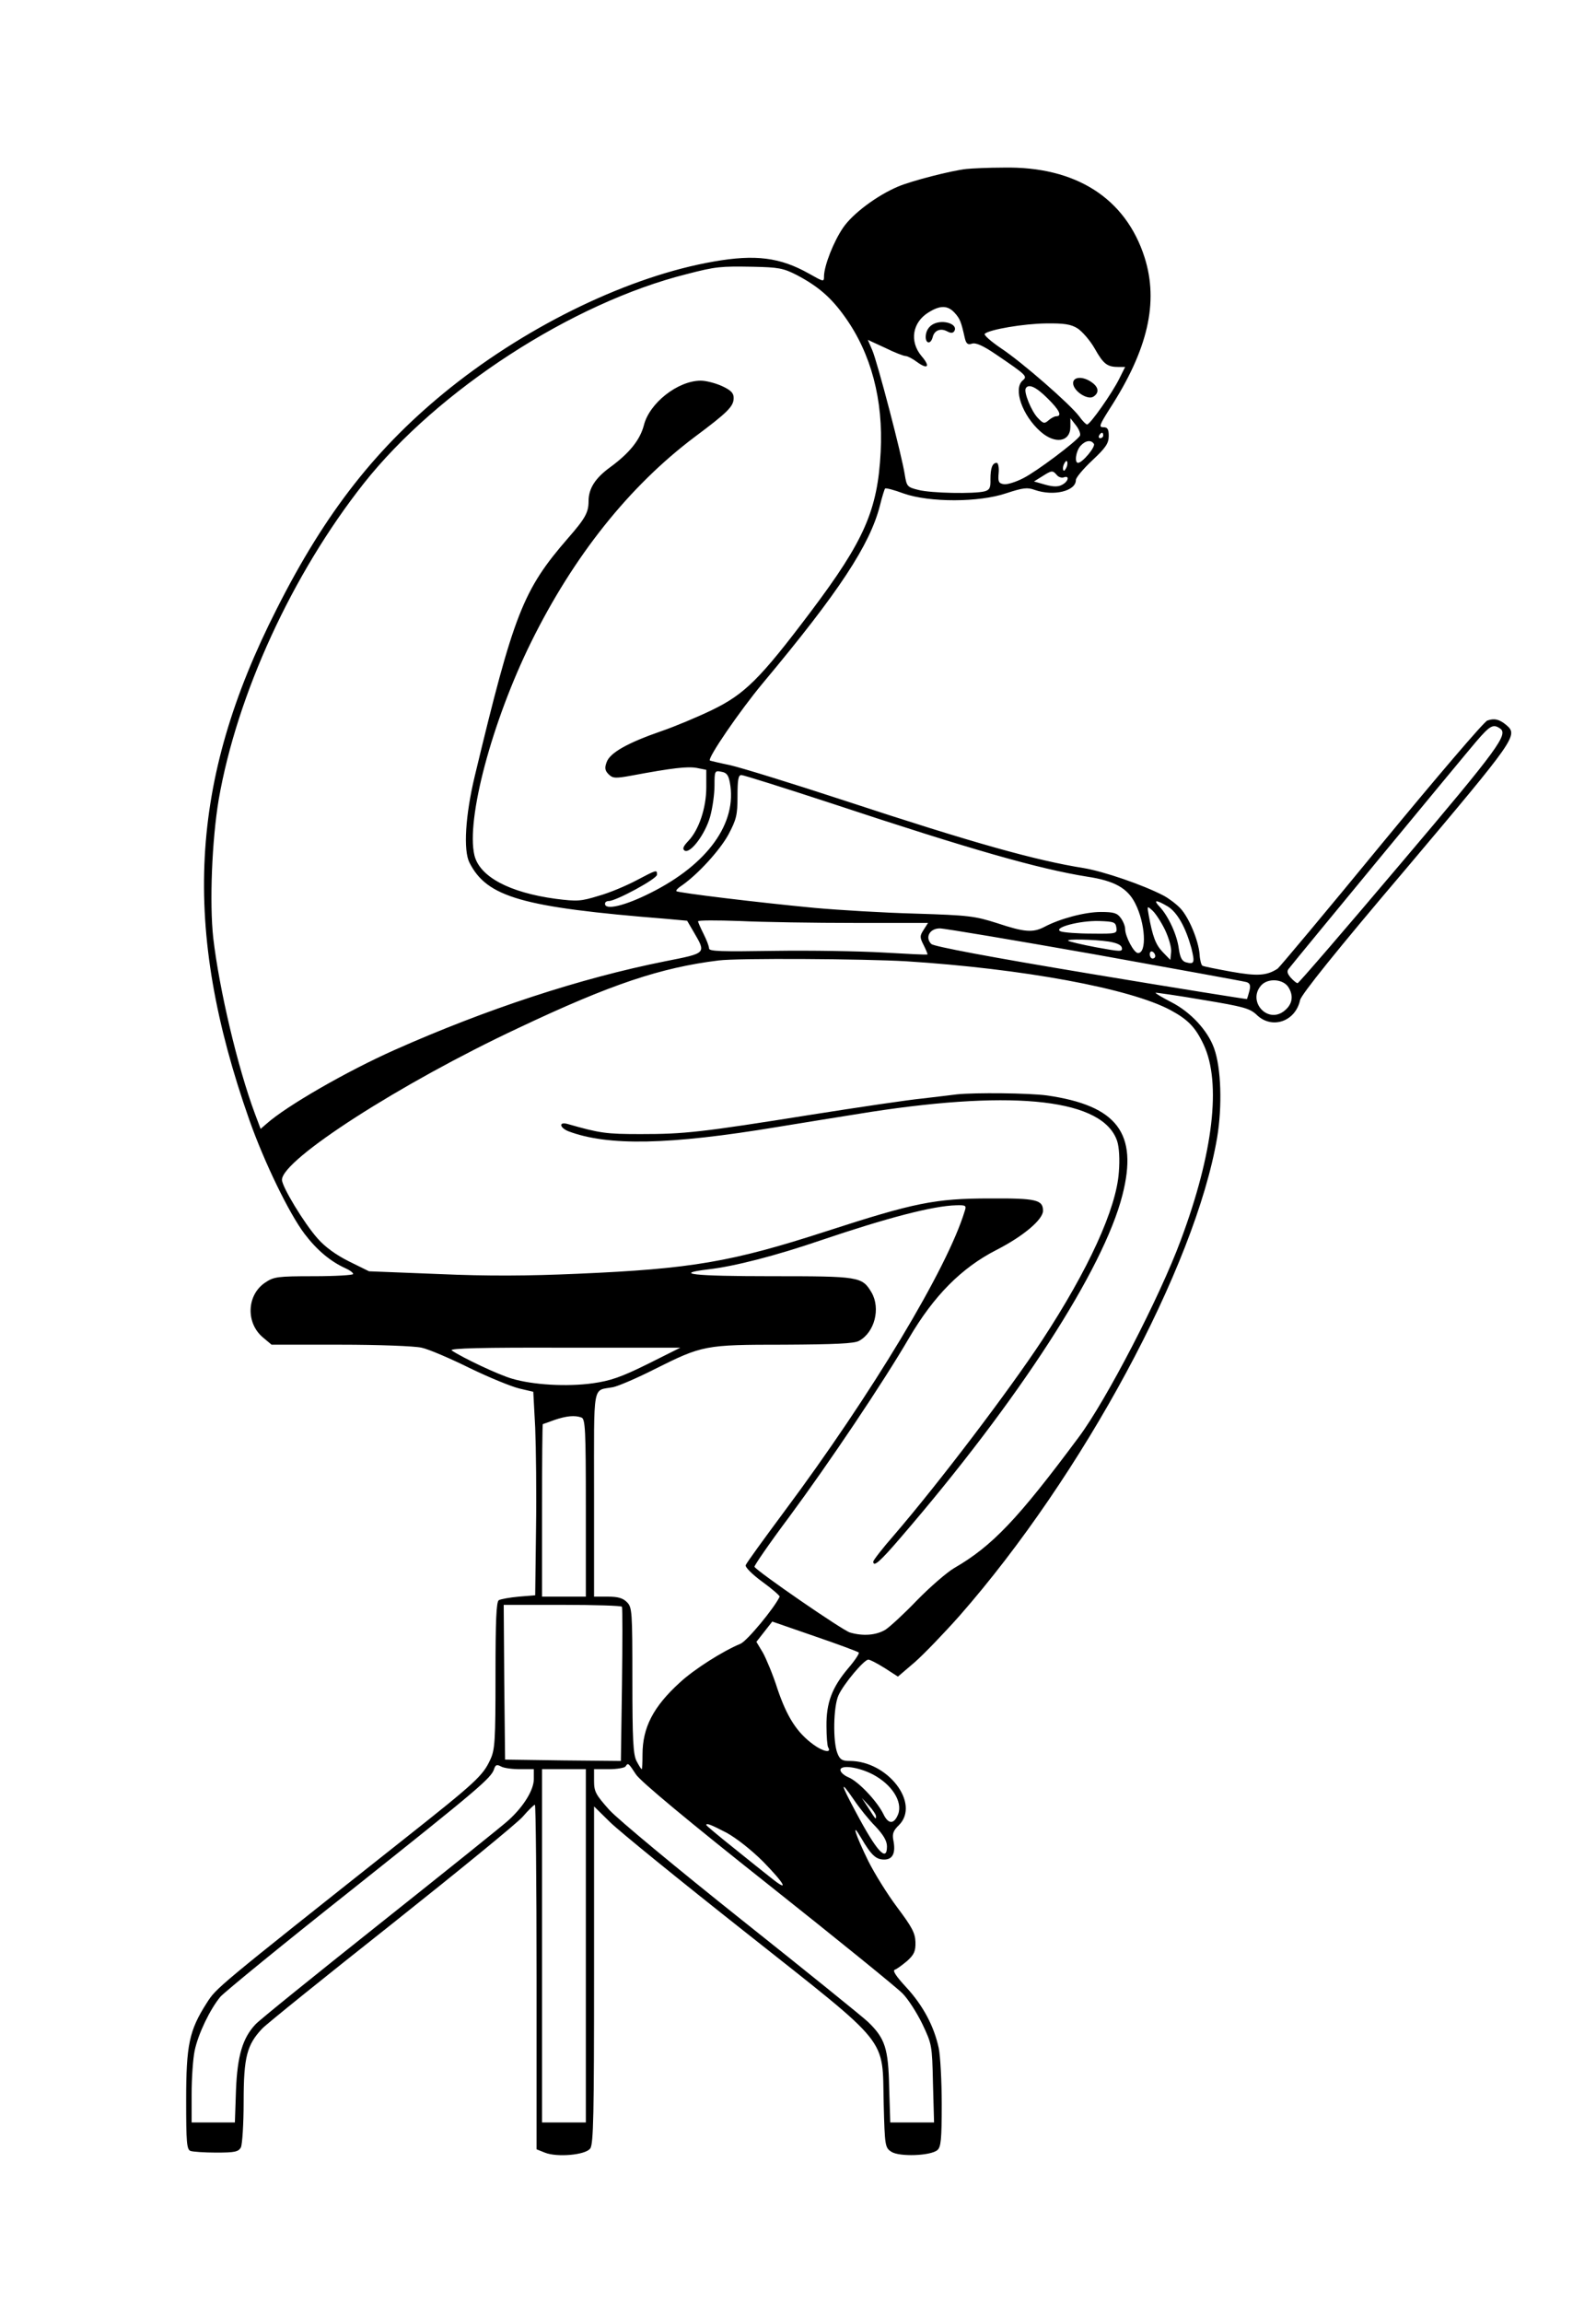 <?xml version="1.0" standalone="no"?>
<!DOCTYPE svg PUBLIC "-//W3C//DTD SVG 20010904//EN"
 "http://www.w3.org/TR/2001/REC-SVG-20010904/DTD/svg10.dtd">
<svg version="1.0" xmlns="http://www.w3.org/2000/svg"
 width="583pt" height="841pt" viewBox="0 0 583 841"
 preserveAspectRatio="xMidYMid meet">

<g transform="translate(0,841) scale(0.1,-0.1)"
fill="#000000" stroke="none">
<path d="M3530 7793 c-55 -6 -199 -43 -249 -64 -78 -33 -166 -99 -201 -150
-35 -51 -69 -138 -70 -177 0 -22 0 -22 -55 9 -105 59 -195 71 -348 44 -305
-53 -670 -228 -962 -461 -267 -214 -455 -452 -635 -809 -319 -628 -347 -1161
-99 -1865 54 -153 145 -341 202 -416 45 -59 94 -100 149 -125 16 -7 28 -16 28
-21 0 -4 -65 -8 -144 -8 -132 0 -146 -2 -177 -23 -68 -45 -72 -148 -8 -201
l31 -26 251 0 c139 0 272 -5 297 -11 25 -5 104 -39 175 -74 72 -35 153 -68
182 -75 l51 -12 7 -131 c3 -73 5 -240 3 -372 l-3 -240 -60 -5 c-33 -3 -66 -9
-73 -13 -9 -6 -12 -73 -12 -275 0 -239 -2 -271 -19 -307 -27 -59 -53 -83 -316
-291 -693 -549 -684 -542 -720 -598 -64 -100 -75 -153 -75 -355 0 -154 2 -180
16 -185 9 -3 51 -6 94 -6 68 0 81 3 90 19 5 11 10 85 10 168 0 162 12 207 68
266 15 16 226 186 470 379 243 193 460 370 481 394 21 24 41 44 45 44 3 0 6
-283 6 -629 l0 -629 30 -12 c44 -18 149 -9 166 15 12 15 14 130 14 634 l0 615
58 -57 c31 -31 255 -213 497 -404 533 -422 497 -377 503 -625 4 -154 5 -160
28 -175 29 -19 143 -15 168 6 13 11 16 38 16 167 0 84 -5 177 -11 206 -17 79
-57 155 -119 222 -37 40 -51 61 -41 64 7 2 27 17 45 32 25 23 31 35 30 69 -1
33 -13 55 -67 127 -36 48 -83 124 -105 168 -48 98 -64 149 -27 86 38 -65 55
-80 85 -80 31 0 43 24 33 72 -4 22 0 34 21 54 78 79 -41 234 -180 234 -28 0
-36 5 -45 28 -17 42 -15 171 4 212 18 40 93 130 109 130 6 0 33 -14 60 -31
l48 -31 62 53 c34 30 107 106 163 169 450 513 861 1275 941 1746 19 114 15
254 -11 326 -23 65 -86 133 -157 169 -33 17 -58 32 -57 34 2 1 80 -10 173 -26
151 -25 172 -31 198 -56 55 -52 140 -23 157 55 4 20 133 181 389 482 399 473
408 485 365 522 -26 22 -45 26 -70 17 -12 -4 -186 -208 -388 -453 -201 -245
-372 -449 -378 -453 -40 -26 -74 -28 -170 -11 -54 10 -101 19 -105 22 -4 3 -9
21 -10 41 -4 51 -39 135 -70 168 -15 16 -43 37 -62 47 -77 40 -219 88 -290
100 -176 28 -402 91 -873 246 -192 63 -380 121 -420 130 -39 8 -72 16 -74 17
-9 9 109 181 193 282 280 335 391 505 428 648 8 33 17 61 19 63 3 3 33 -5 68
-18 94 -33 275 -33 375 1 61 20 77 22 104 12 69 -24 150 -4 150 36 0 9 27 41
60 72 49 46 60 62 60 89 0 25 -4 32 -20 32 -17 0 -14 8 24 68 139 215 179 388
127 552 -69 216 -251 333 -515 328 -56 0 -117 -3 -136 -5z m-620 -387 c78 -41
126 -82 177 -154 95 -133 140 -302 130 -492 -11 -213 -60 -324 -255 -583 -186
-247 -242 -302 -362 -360 -52 -25 -135 -60 -185 -77 -124 -43 -187 -79 -199
-113 -8 -21 -6 -31 7 -44 15 -15 24 -16 84 -5 150 28 204 34 238 28 l35 -7 0
-64 c0 -75 -27 -155 -65 -195 -20 -21 -23 -30 -14 -36 21 -12 75 60 93 124 9
32 16 83 16 114 0 53 1 55 25 50 19 -3 26 -12 31 -39 28 -148 -81 -299 -289
-403 -93 -47 -167 -65 -167 -40 0 6 6 10 14 10 26 0 176 81 176 96 0 19 0 19
-76 -21 -36 -19 -97 -45 -137 -56 -65 -20 -78 -21 -157 -11 -170 23 -278 81
-297 159 -31 131 64 488 207 778 155 314 358 569 597 749 122 91 143 112 143
143 0 18 -10 28 -42 43 -24 11 -59 20 -78 20 -84 0 -188 -82 -208 -163 -14
-53 -52 -101 -123 -153 -55 -40 -79 -78 -79 -124 0 -41 -12 -63 -75 -135 -165
-190 -198 -275 -341 -870 -34 -142 -42 -270 -19 -315 64 -126 192 -163 718
-205 l77 -7 24 -41 c46 -79 48 -77 -104 -107 -311 -62 -654 -175 -989 -324
-175 -78 -394 -204 -467 -269 l-22 -19 -21 56 c-63 169 -130 453 -152 641 -14
128 -5 356 20 506 67 384 268 822 530 1154 269 340 760 659 1179 764 108 28
124 29 242 27 93 -2 111 -5 160 -30z m577 -138 c20 -22 24 -33 37 -91 5 -22
11 -27 26 -22 14 5 41 -7 88 -39 112 -76 116 -80 98 -95 -36 -30 -2 -128 65
-187 53 -47 109 -38 109 18 l0 31 21 -27 c11 -14 17 -31 14 -37 -14 -22 -159
-131 -207 -155 -27 -14 -59 -24 -71 -22 -19 3 -22 9 -19 41 2 20 -2 37 -7 37
-16 0 -23 -19 -23 -60 1 -31 -3 -39 -21 -44 -37 -10 -196 -7 -242 5 -41 10
-43 13 -50 56 -10 67 -100 412 -119 455 l-16 37 63 -29 c34 -17 68 -30 75 -30
7 0 26 -10 42 -22 40 -29 49 -16 16 22 -45 54 -33 124 27 160 42 26 69 25 94
-2z m449 -57 c17 -11 46 -44 63 -74 32 -57 46 -67 87 -67 l24 0 -21 -42 c-26
-53 -107 -168 -118 -168 -4 0 -17 13 -29 30 -33 44 -208 197 -285 248 -37 25
-64 49 -60 53 17 16 143 37 223 38 67 1 92 -3 116 -18z m-110 -255 c44 -43 55
-66 32 -66 -6 0 -19 -7 -28 -15 -15 -13 -19 -12 -39 9 -24 25 -52 95 -44 108
10 18 38 5 79 -36z m204 -136 c0 -5 -5 -10 -11 -10 -5 0 -7 5 -4 10 3 6 8 10
11 10 2 0 4 -4 4 -10z m-34 -31 c6 -11 -42 -69 -58 -69 -14 0 -8 43 9 62 18
20 39 23 49 7z m-100 -85 c-4 -9 -9 -15 -11 -12 -3 3 -3 13 1 22 4 9 9 15 11
12 3 -3 3 -13 -1 -22z m-36 -28 c6 -8 18 -12 26 -9 22 8 17 -15 -6 -27 -14 -8
-32 -8 -61 0 l-42 12 29 18 c36 23 39 23 54 6z m1618 -925 c34 -21 0 -68 -362
-495 -203 -240 -372 -436 -376 -436 -4 0 -15 9 -25 20 -12 14 -15 23 -8 32 28
36 643 781 686 831 49 57 61 64 85 48z m-2439 -275 c510 -169 757 -239 932
-267 100 -15 148 -42 176 -98 37 -73 43 -181 10 -181 -15 0 -47 61 -47 88 0
10 -7 28 -16 40 -13 18 -25 22 -73 22 -57 0 -149 -24 -207 -55 -41 -21 -72
-19 -171 14 -82 26 -103 29 -298 35 -115 3 -282 13 -370 21 -201 19 -499 55
-504 61 -3 3 6 12 20 21 59 41 139 129 170 186 29 55 33 71 33 139 0 61 3 78
14 78 8 0 157 -47 331 -104z m1227 -376 c35 -22 65 -76 86 -152 13 -53 11 -60
-19 -52 -15 4 -22 16 -27 50 -6 49 -37 117 -69 152 -26 27 -15 28 29 2z m-10
-86 c14 -30 24 -65 22 -81 l-3 -28 -28 29 c-26 27 -37 58 -51 135 -6 34 -6 34
14 16 11 -10 32 -42 46 -71z m-1134 26 l268 0 -16 -25 c-14 -22 -15 -27 0 -56
9 -18 15 -33 14 -34 -2 -2 -75 2 -163 7 -88 5 -267 8 -397 6 -194 -3 -238 -2
-238 9 0 8 -9 31 -20 53 -11 22 -20 42 -20 46 0 4 68 4 152 1 83 -4 272 -7
420 -7z m956 -17 c3 -22 1 -23 -90 -22 -51 0 -102 4 -113 8 -32 13 68 40 140
38 54 -2 60 -4 63 -24z m-78 -98 c294 -53 543 -98 553 -101 13 -4 16 -12 11
-32 -4 -15 -8 -28 -9 -30 -1 -1 -258 40 -570 92 -373 62 -573 100 -583 109
-24 24 -6 57 31 57 17 0 272 -43 567 -95z m50 47 c29 -5 46 -12 48 -23 3 -15
-6 -14 -94 2 -53 10 -99 21 -102 24 -7 7 93 5 148 -3z m170 -53 c0 -5 -4 -9
-10 -9 -5 0 -10 7 -10 16 0 8 5 12 10 9 6 -3 10 -10 10 -16z m-910 -19 c426
-27 817 -99 965 -178 65 -35 92 -63 122 -127 65 -139 35 -396 -84 -714 -77
-208 -272 -584 -372 -718 -223 -300 -316 -398 -456 -479 -27 -16 -88 -69 -135
-117 -47 -49 -99 -97 -116 -108 -34 -20 -81 -24 -129 -10 -26 7 -338 222 -349
240 -2 3 54 85 126 181 147 199 344 492 439 655 90 153 190 255 319 321 98 50
170 111 170 143 0 40 -25 46 -194 45 -201 0 -277 -16 -598 -120 -346 -112
-491 -137 -908 -155 -182 -8 -327 -9 -508 -1 l-254 10 -73 36 c-48 24 -88 53
-115 84 -49 55 -130 189 -130 214 0 74 434 353 865 555 336 159 519 220 730
246 69 9 532 6 685 -3z m1396 -94 c21 -33 15 -65 -17 -89 -61 -45 -133 38 -82
95 24 27 79 24 99 -6z m-1182 -818 c-63 -209 -340 -669 -659 -1097 -75 -101
-139 -189 -141 -196 -3 -7 24 -34 61 -61 36 -26 64 -51 63 -54 -19 -41 -119
-162 -143 -172 -65 -27 -169 -93 -221 -141 -98 -89 -137 -165 -137 -264 0 -29
-1 -53 -3 -53 -2 0 -10 13 -19 30 -12 24 -15 76 -15 295 0 252 -1 266 -20 285
-15 15 -33 20 -70 20 l-50 0 0 374 c0 417 -7 376 70 391 19 4 87 33 150 65
176 88 184 90 474 90 185 1 257 4 274 14 57 31 79 118 46 176 -35 59 -44 60
-369 60 -281 0 -360 9 -228 25 97 11 250 51 408 105 245 83 413 127 498 129
35 1 38 -1 31 -21z m-1159 -559 c-97 -48 -136 -61 -200 -70 -94 -13 -218 -6
-295 17 -49 14 -180 76 -220 103 -10 8 116 11 410 10 l425 0 -120 -60z m-241
-195 c14 -5 16 -44 16 -330 l0 -324 -80 0 -80 0 0 315 c0 173 1 315 3 315 1 0
20 7 42 15 44 15 75 18 99 9z m148 -691 c2 -5 2 -133 0 -286 l-4 -277 -211 2
-212 3 -3 283 -2 282 214 0 c118 0 216 -3 218 -7z m865 -167 c3 -3 -14 -29
-39 -58 -59 -70 -80 -126 -79 -211 0 -37 3 -72 6 -77 14 -22 -17 -17 -54 10
-60 44 -96 100 -131 203 -16 51 -41 110 -53 132 l-24 40 29 37 29 37 156 -54
c85 -29 157 -56 160 -59z m-1238 -426 l51 0 0 -36 c0 -39 -36 -99 -92 -150
-18 -17 -229 -186 -468 -376 -239 -190 -445 -356 -457 -370 -47 -50 -66 -115
-71 -240 l-4 -118 -79 0 -79 0 0 105 c0 57 5 128 11 157 13 62 56 151 94 197
15 17 230 193 479 390 465 370 511 409 521 442 5 15 10 17 25 9 10 -6 41 -10
69 -10z m424 -19 c16 -25 193 -172 482 -401 252 -200 473 -379 492 -399 20
-20 52 -70 72 -111 35 -74 36 -77 39 -217 l4 -143 -80 0 -80 0 -4 128 c-3 143
-15 179 -77 239 -20 19 -228 187 -462 373 -235 187 -452 367 -483 401 -50 56
-56 67 -56 106 l0 43 54 0 c30 0 58 5 61 10 9 14 10 14 38 -29z m865 0 c69
-36 110 -99 93 -145 -15 -38 -36 -38 -54 0 -23 47 -91 119 -127 134 -17 7 -30
19 -30 27 0 20 66 11 118 -16z m-1048 -626 l0 -645 -80 0 -80 0 0 645 0 645
80 0 80 0 0 -645z m1058 436 c29 -31 42 -53 42 -73 0 -59 -37 -19 -113 124
-57 106 -60 122 -9 48 20 -30 56 -75 80 -99z m2 37 c0 -13 0 -14 -29 32 l-23
35 26 -28 c14 -15 26 -33 26 -39z m-546 -60 c36 -20 90 -62 134 -106 80 -82
96 -113 30 -60 -24 19 -87 69 -140 112 -54 43 -98 80 -98 82 0 8 14 3 74 -28z"/>
<path d="M3410 7227 c-16 -8 -26 -23 -28 -40 -4 -31 17 -38 25 -8 6 25 29 34
53 21 13 -7 21 -7 26 1 15 25 -40 44 -76 26z"/>
<path d="M3920 7011 c0 -28 51 -62 73 -50 23 14 21 35 -5 53 -32 23 -68 21
-68 -3z"/>
<path d="M3495 4414 c-16 -2 -73 -9 -125 -15 -52 -5 -234 -32 -405 -59 -408
-65 -465 -71 -625 -71 -126 0 -148 3 -267 37 -33 9 -29 -14 4 -27 144 -54 366
-50 763 16 80 13 233 38 341 55 535 82 850 45 900 -107 7 -22 10 -66 6 -113
-9 -133 -111 -356 -281 -615 -120 -182 -374 -517 -539 -709 -43 -49 -77 -93
-77 -98 0 -22 25 0 102 90 429 498 739 977 808 1248 58 226 -19 327 -275 364
-66 9 -263 11 -330 4z"/>
</g>
</svg>
